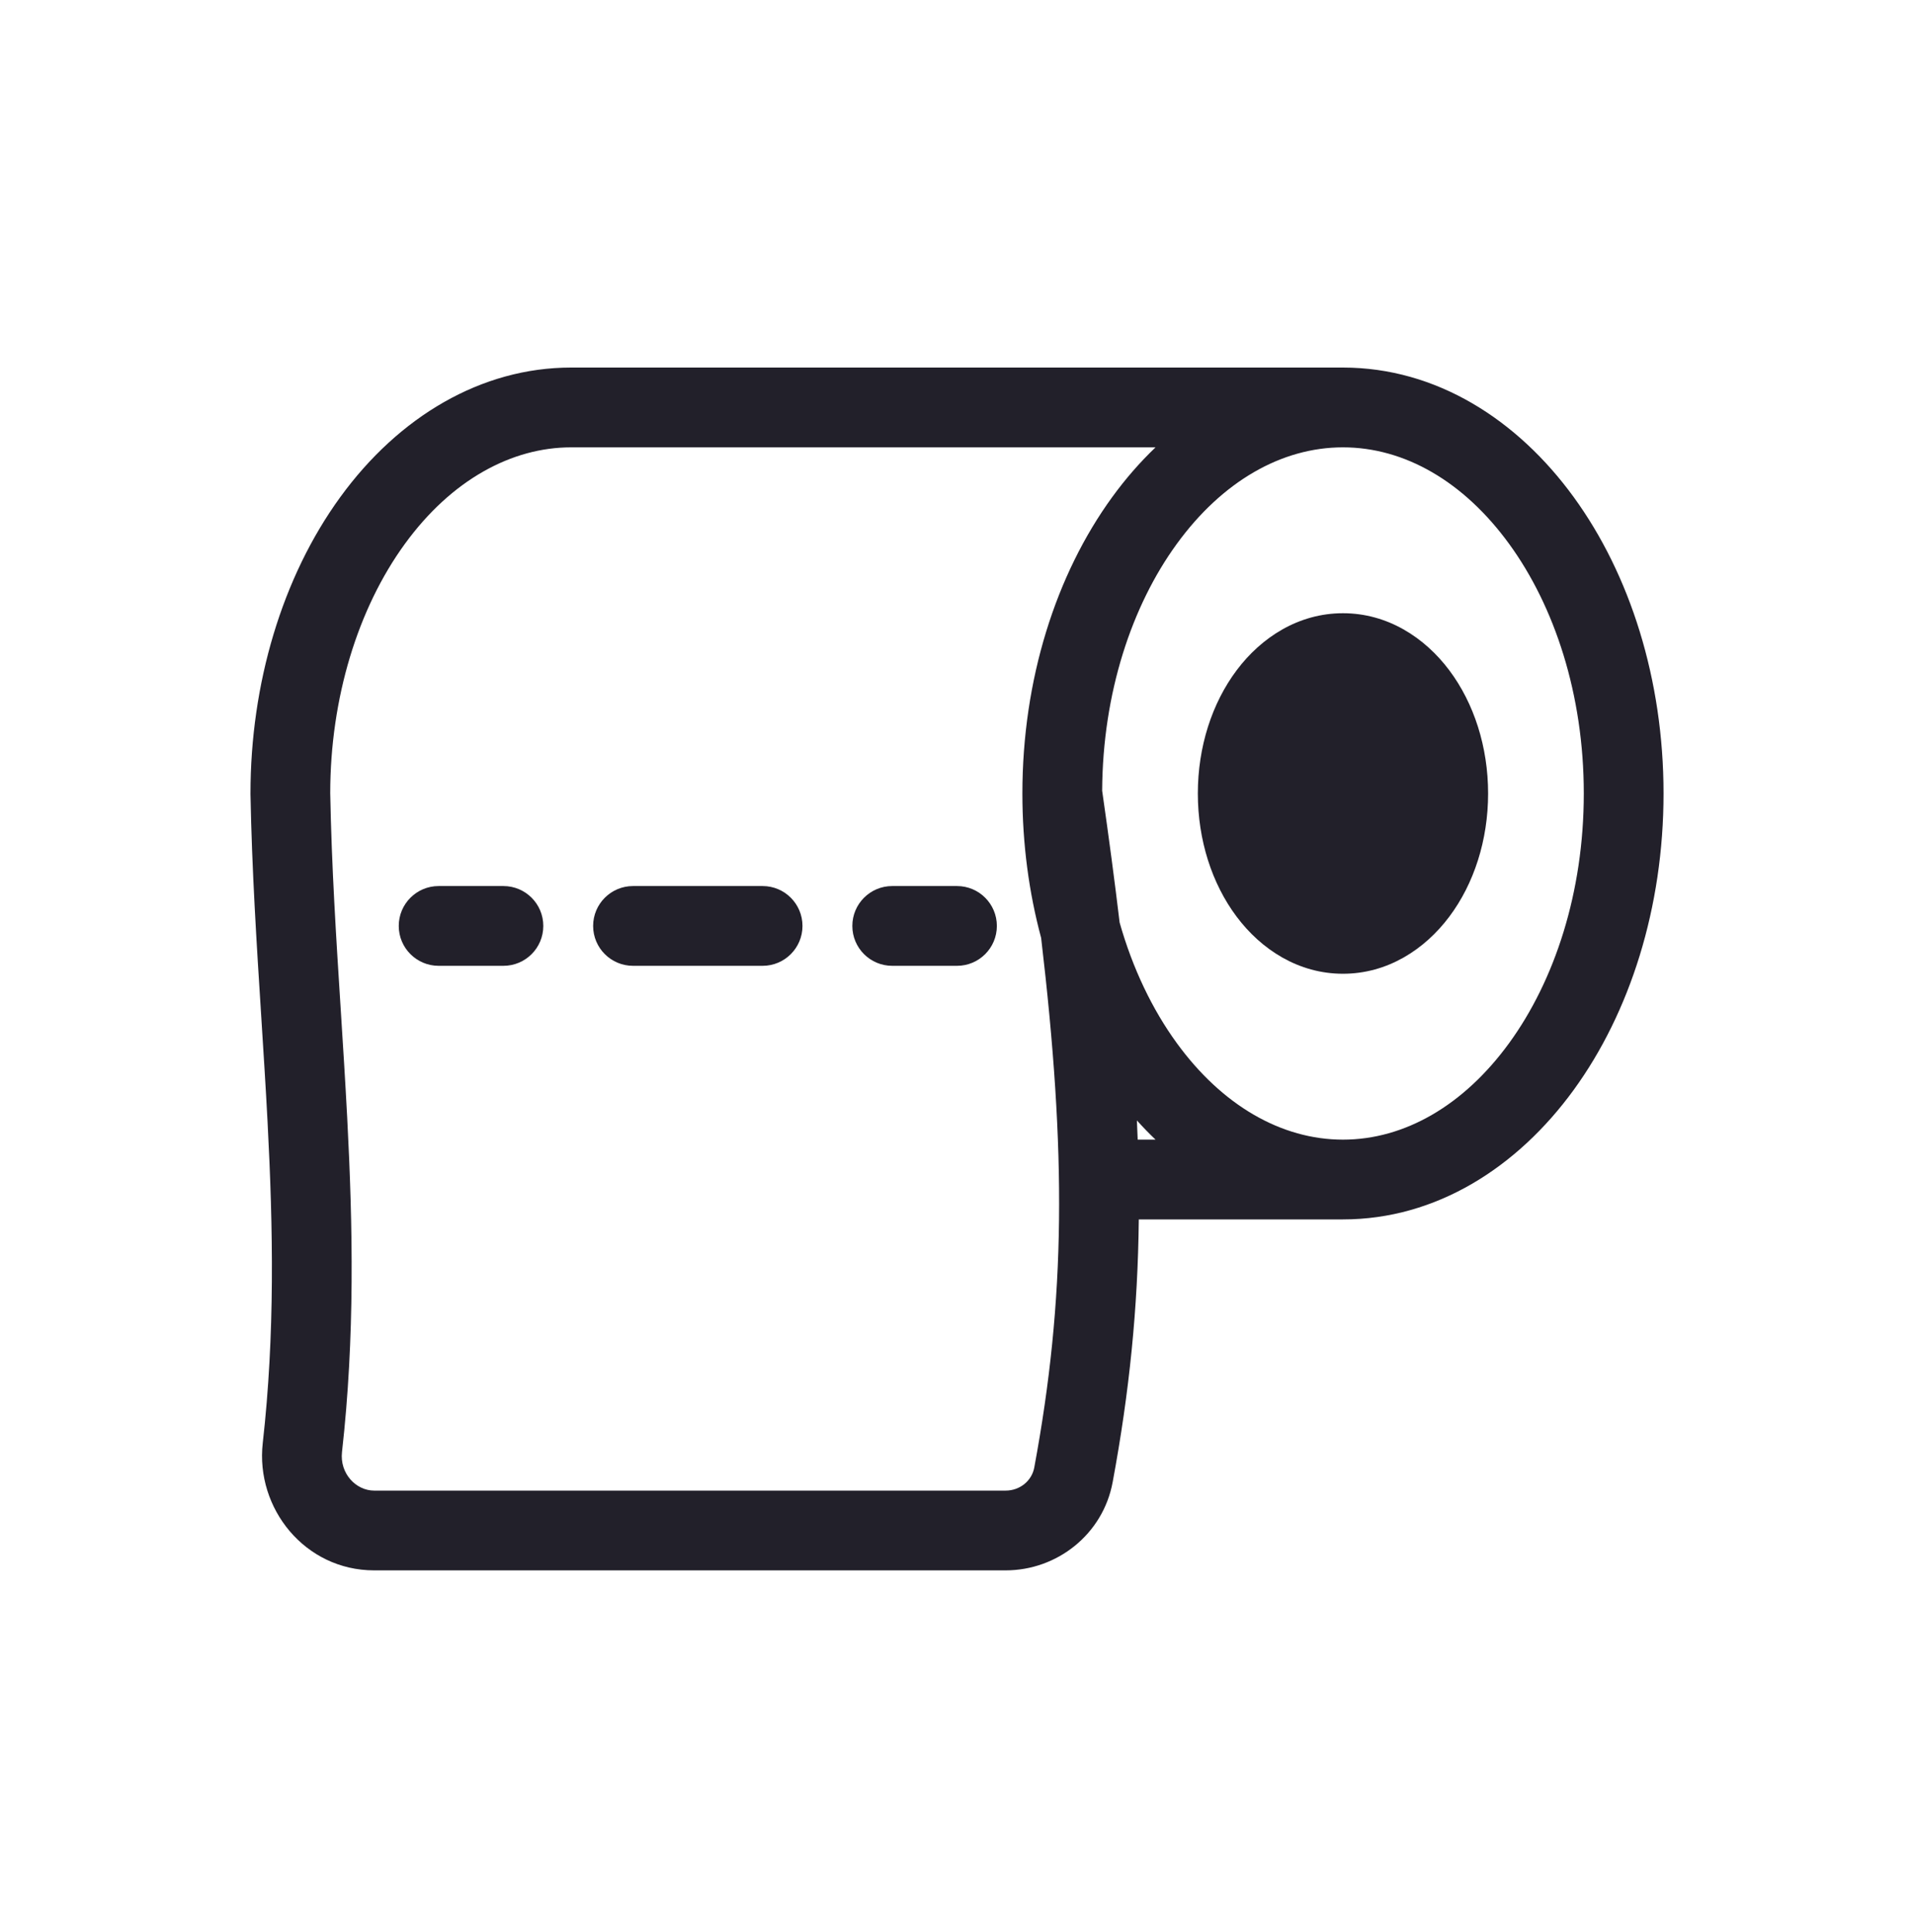 <svg width="111" height="112" viewBox="0 0 111 112" fill="none" xmlns="http://www.w3.org/2000/svg">
<g id="Toilet Paper">
<path id="Vector" fill-rule="evenodd" clip-rule="evenodd" d="M19.736 28.821C23.124 24.161 27.905 21.312 33.117 21.312H77.883C83.301 21.312 88.003 24.336 91.264 28.821C94.528 33.307 96.475 39.392 96.475 46.008C96.475 52.625 94.528 58.709 91.264 63.196C88.003 67.68 83.301 70.704 77.883 70.704H66.043C65.989 75.852 65.5 80.697 64.527 85.94C63.966 88.96 61.31 91.053 58.32 91.053H21.699C17.686 91.053 14.811 87.458 15.238 83.67C15.949 77.362 15.842 71.251 15.517 65.052C15.412 63.041 15.282 61.005 15.151 58.947C14.882 54.726 14.608 50.415 14.526 46.052L14.525 46.008H14.526C14.526 39.656 16.355 33.469 19.736 28.821ZM65.979 66.079H67.014C66.642 65.724 66.281 65.352 65.933 64.965C65.951 65.339 65.966 65.71 65.979 66.079ZM64.931 53.489C64.645 51.092 64.307 48.556 63.918 45.846C63.949 40.167 65.639 35.121 68.243 31.541C70.873 27.924 74.31 25.938 77.883 25.938C81.457 25.938 84.894 27.924 87.524 31.541C90.153 35.156 91.85 40.263 91.85 46.008C91.85 51.754 90.153 56.861 87.524 60.476C84.894 64.092 81.457 66.079 77.883 66.079C74.31 66.079 70.873 64.092 68.243 60.476C66.831 58.534 65.687 56.161 64.931 53.489ZM67.014 25.938C66.105 26.806 65.264 27.773 64.502 28.821C61.239 33.307 59.292 39.392 59.292 46.008C59.292 48.934 59.673 51.755 60.379 54.38C61.854 66.9 61.805 75.263 59.98 85.096C59.84 85.845 59.163 86.428 58.32 86.428H21.699C20.645 86.428 19.693 85.436 19.834 84.188C20.587 77.506 20.465 71.101 20.136 64.809C20.025 62.688 19.891 60.597 19.759 58.513C19.494 54.361 19.231 50.242 19.151 45.987C19.155 40.474 20.755 35.283 23.476 31.541C26.193 27.805 29.694 25.938 33.117 25.938H67.014Z" fill="#22202A"/>
<path id="Vector_2" fill-rule="evenodd" clip-rule="evenodd" d="M77.884 35.556C75.307 35.556 73.15 36.954 71.717 38.865C70.284 40.776 69.467 43.309 69.467 46.008C69.467 48.708 70.284 51.241 71.717 53.151C73.15 55.062 75.307 56.46 77.884 56.46C80.46 56.46 82.617 55.062 84.05 53.151C85.483 51.241 86.301 48.708 86.301 46.008C86.301 43.309 85.483 40.776 84.05 38.865C82.617 36.954 80.46 35.556 77.884 35.556Z" fill="#22202A"/>
<path id="Vector_3" fill-rule="evenodd" clip-rule="evenodd" d="M23.125 53.688C23.125 52.41 24.16 51.375 25.438 51.375H29.195C30.473 51.375 31.508 52.41 31.508 53.688C31.508 54.965 30.473 56 29.195 56H25.438C24.16 56 23.125 54.965 23.125 53.688ZM34.398 53.688C34.398 52.41 35.434 51.375 36.711 51.375H44.227C45.504 51.375 46.539 52.41 46.539 53.688C46.539 54.965 45.504 56 44.227 56H36.711C35.434 56 34.398 54.965 34.398 53.688ZM49.43 53.688C49.43 52.41 50.465 51.375 51.742 51.375H55.5C56.777 51.375 57.812 52.41 57.812 53.688C57.812 54.965 56.777 56 55.5 56H51.742C50.465 56 49.43 54.965 49.43 53.688Z" fill="#22202A"/>
</g>
</svg>
